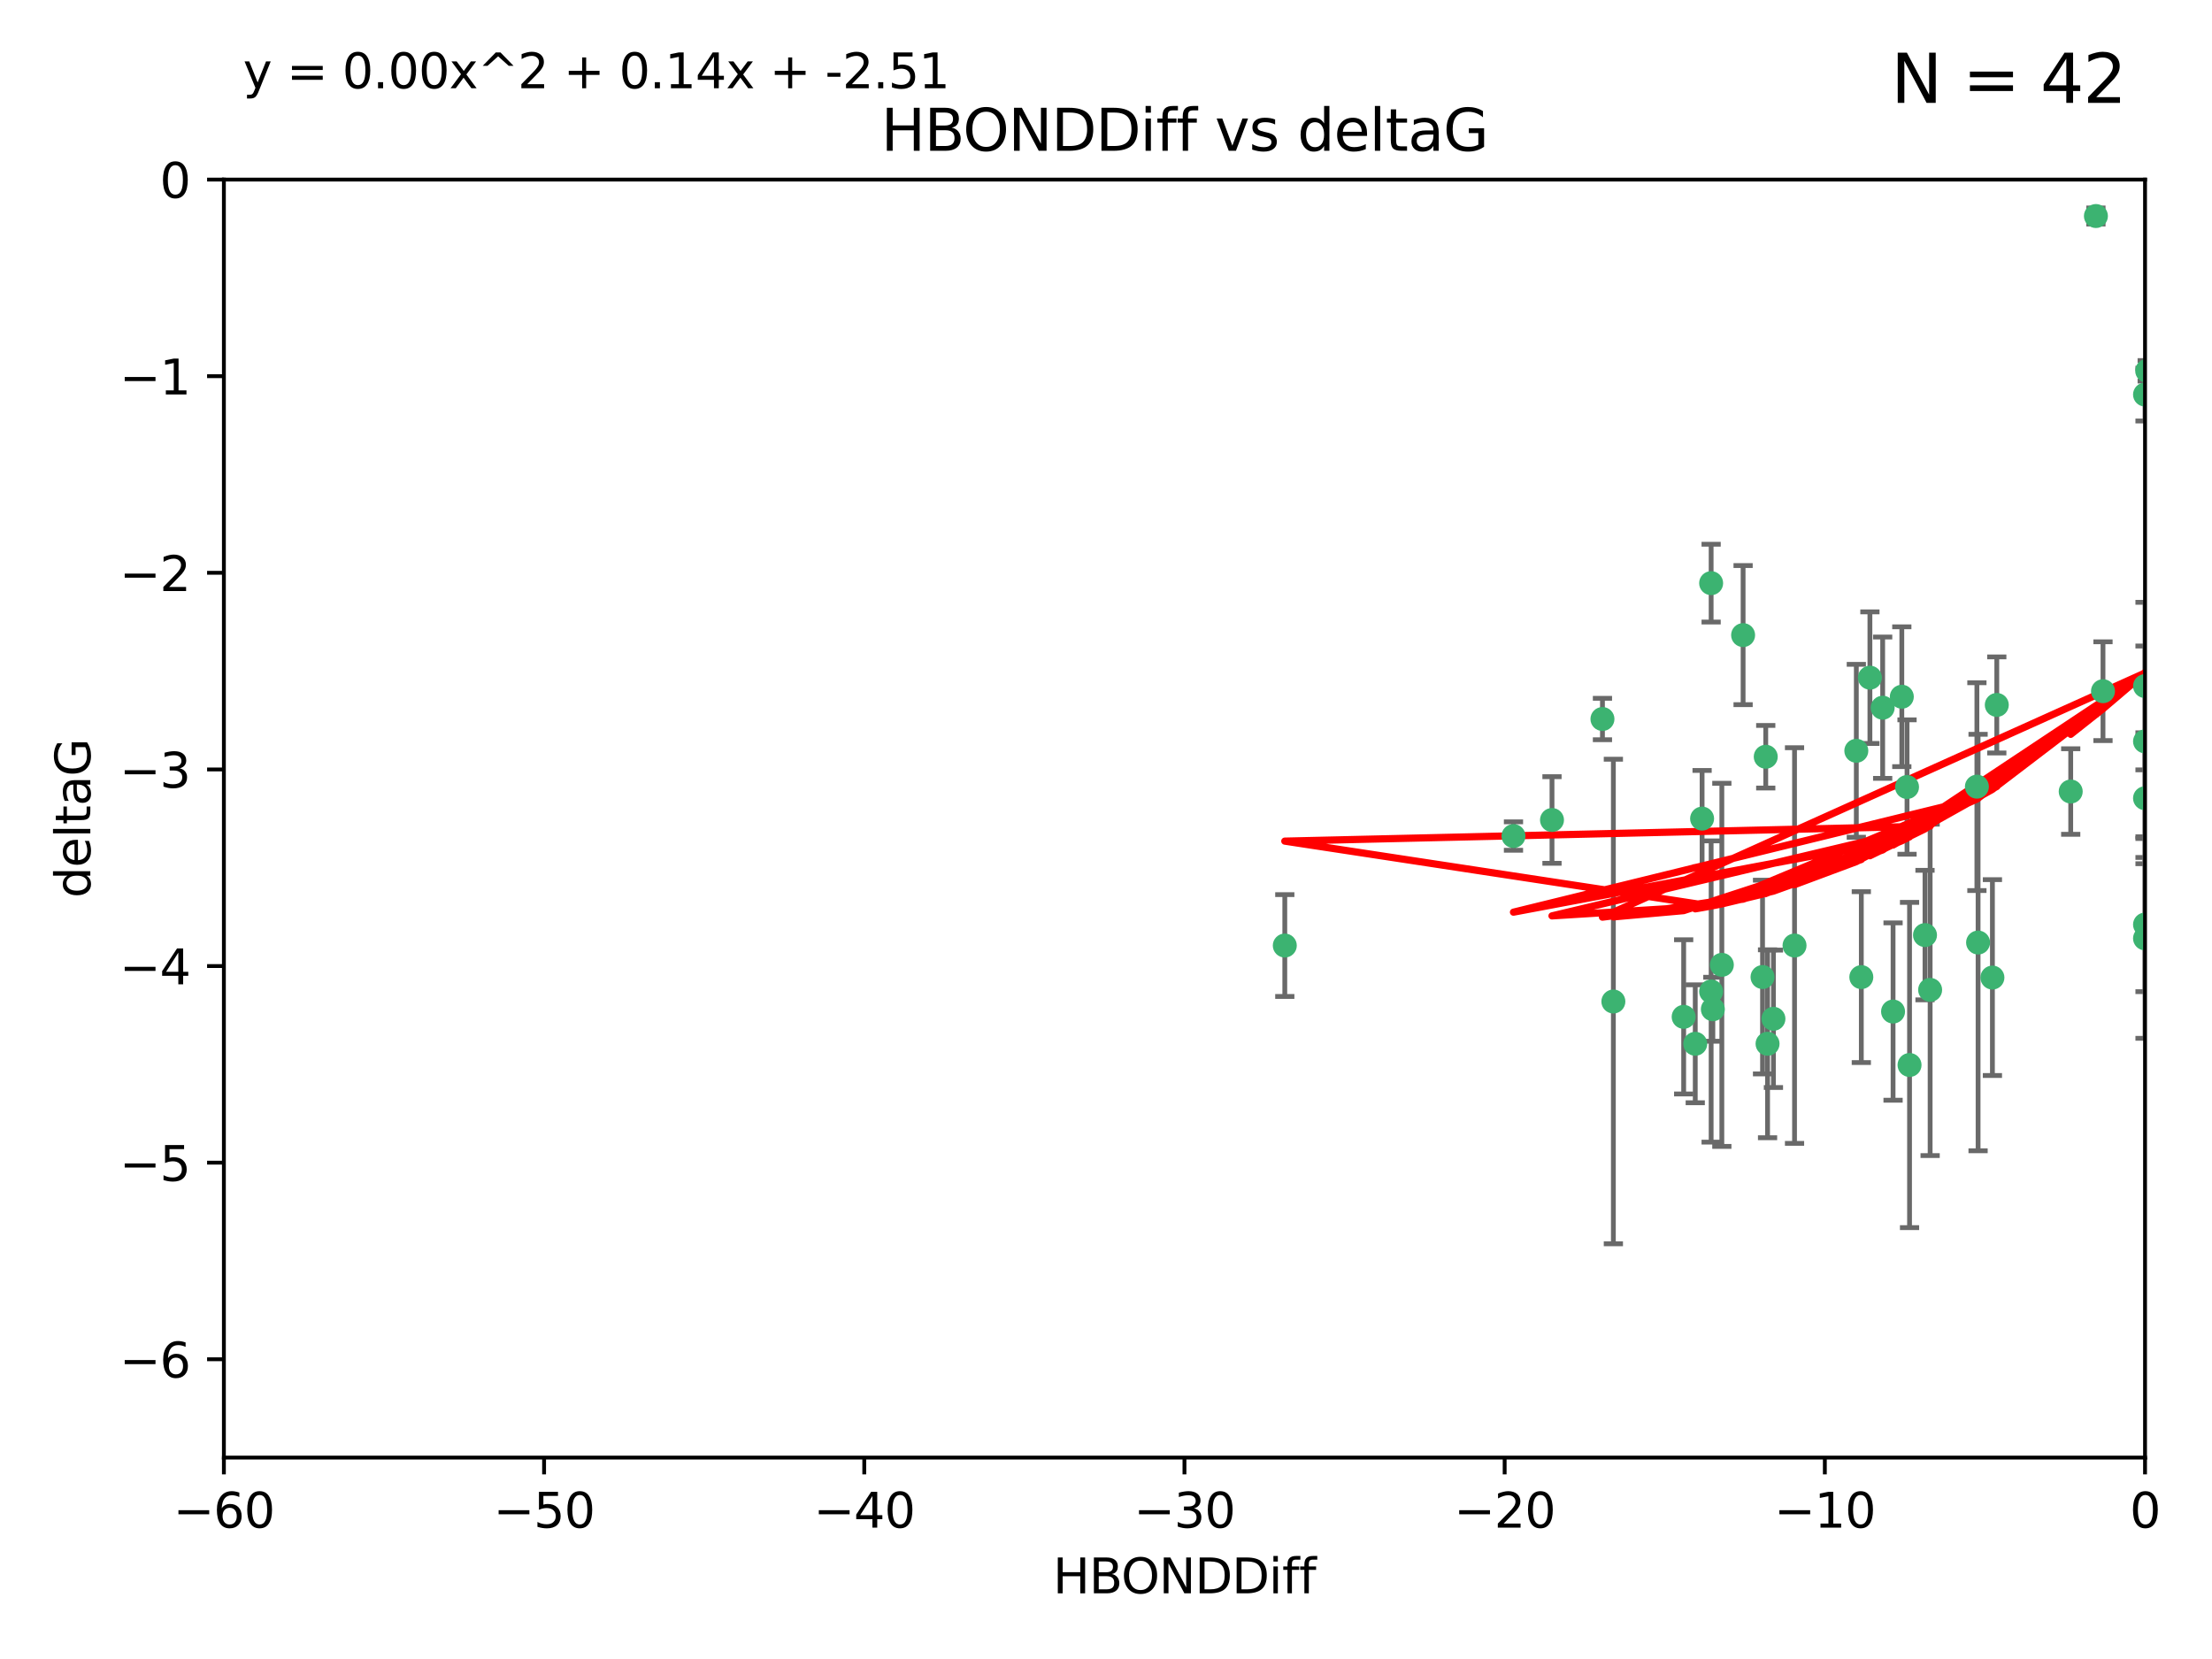 <?xml version="1.0" encoding="utf-8" standalone="no"?>
<!DOCTYPE svg PUBLIC "-//W3C//DTD SVG 1.1//EN"
  "http://www.w3.org/Graphics/SVG/1.1/DTD/svg11.dtd">
<svg xmlns:xlink="http://www.w3.org/1999/xlink" width="460.8pt" height="345.6pt" viewBox="0 0 460.8 345.6" xmlns="http://www.w3.org/2000/svg" version="1.1">
 <defs>
  <style type="text/css">*{stroke-linejoin: round; stroke-linecap: butt}</style>
 </defs>
 <g id="figure_1">
  <g id="patch_1">
   <path d="M 0 345.6 
L 460.8 345.6 
L 460.8 0 
L 0 0 
z
" style="fill: #ffffff"/>
  </g>
  <g id="axes_1">
   <g id="patch_2">
    <path d="M 46.64 303.64 
L 446.85 303.64 
L 446.85 37.411 
L 46.64 37.411 
z
" style="fill: #ffffff"/>
   </g>
   <g id="PathCollection_1">
    <defs>
     <path id="mf5ee4b6134" d="M 0 1.118 
C 0.297 1.118 0.581 1 0.791 0.791 
C 1 0.581 1.118 0.297 1.118 0 
C 1.118 -0.297 1 -0.581 0.791 -0.791 
C 0.581 -1 0.297 -1.118 0 -1.118 
C -0.297 -1.118 -0.581 -1 -0.791 -0.791 
C -1 -0.581 -1.118 -0.297 -1.118 0 
C -1.118 0.297 -1 0.581 -0.791 0.791 
C -0.581 1 -0.297 1.118 0 1.118 
z
" style="stroke: #3cb371"/>
    </defs>
    <g clip-path="url(#pc19c570ac7)">
     <use xlink:href="#mf5ee4b6134" x="368.215" y="217.436" style="fill: #3cb371; stroke: #3cb371"/>
     <use xlink:href="#mf5ee4b6134" x="397.793" y="221.858" style="fill: #3cb371; stroke: #3cb371"/>
     <use xlink:href="#mf5ee4b6134" x="350.738" y="211.828" style="fill: #3cb371; stroke: #3cb371"/>
     <use xlink:href="#mf5ee4b6134" x="336.095" y="208.632" style="fill: #3cb371; stroke: #3cb371"/>
     <use xlink:href="#mf5ee4b6134" x="367.169" y="203.534" style="fill: #3cb371; stroke: #3cb371"/>
     <use xlink:href="#mf5ee4b6134" x="358.691" y="200.996" style="fill: #3cb371; stroke: #3cb371"/>
     <use xlink:href="#mf5ee4b6134" x="356.818" y="210.246" style="fill: #3cb371; stroke: #3cb371"/>
     <use xlink:href="#mf5ee4b6134" x="369.439" y="212.234" style="fill: #3cb371; stroke: #3cb371"/>
     <use xlink:href="#mf5ee4b6134" x="387.747" y="203.551" style="fill: #3cb371; stroke: #3cb371"/>
     <use xlink:href="#mf5ee4b6134" x="353.151" y="217.439" style="fill: #3cb371; stroke: #3cb371"/>
     <use xlink:href="#mf5ee4b6134" x="354.578" y="170.528" style="fill: #3cb371; stroke: #3cb371"/>
     <use xlink:href="#mf5ee4b6134" x="356.461" y="206.547" style="fill: #3cb371; stroke: #3cb371"/>
     <use xlink:href="#mf5ee4b6134" x="323.309" y="170.819" style="fill: #3cb371; stroke: #3cb371"/>
     <use xlink:href="#mf5ee4b6134" x="402.082" y="206.209" style="fill: #3cb371; stroke: #3cb371"/>
     <use xlink:href="#mf5ee4b6134" x="267.647" y="196.974" style="fill: #3cb371; stroke: #3cb371"/>
     <use xlink:href="#mf5ee4b6134" x="356.461" y="121.482" style="fill: #3cb371; stroke: #3cb371"/>
     <use xlink:href="#mf5ee4b6134" x="415.968" y="146.85" style="fill: #3cb371; stroke: #3cb371"/>
     <use xlink:href="#mf5ee4b6134" x="386.706" y="156.404" style="fill: #3cb371; stroke: #3cb371"/>
     <use xlink:href="#mf5ee4b6134" x="373.834" y="196.973" style="fill: #3cb371; stroke: #3cb371"/>
     <use xlink:href="#mf5ee4b6134" x="396.183" y="145.142" style="fill: #3cb371; stroke: #3cb371"/>
     <use xlink:href="#mf5ee4b6134" x="397.27" y="163.952" style="fill: #3cb371; stroke: #3cb371"/>
     <use xlink:href="#mf5ee4b6134" x="315.286" y="174.165" style="fill: #3cb371; stroke: #3cb371"/>
     <use xlink:href="#mf5ee4b6134" x="412.071" y="196.347" style="fill: #3cb371; stroke: #3cb371"/>
     <use xlink:href="#mf5ee4b6134" x="367.837" y="157.643" style="fill: #3cb371; stroke: #3cb371"/>
     <use xlink:href="#mf5ee4b6134" x="411.824" y="163.874" style="fill: #3cb371; stroke: #3cb371"/>
     <use xlink:href="#mf5ee4b6134" x="446.85" y="166.287" style="fill: #3cb371; stroke: #3cb371"/>
     <use xlink:href="#mf5ee4b6134" x="401.013" y="194.795" style="fill: #3cb371; stroke: #3cb371"/>
     <use xlink:href="#mf5ee4b6134" x="389.537" y="141.171" style="fill: #3cb371; stroke: #3cb371"/>
     <use xlink:href="#mf5ee4b6134" x="446.85" y="154.443" style="fill: #3cb371; stroke: #3cb371"/>
     <use xlink:href="#mf5ee4b6134" x="431.368" y="164.887" style="fill: #3cb371; stroke: #3cb371"/>
     <use xlink:href="#mf5ee4b6134" x="438.092" y="143.987" style="fill: #3cb371; stroke: #3cb371"/>
     <use xlink:href="#mf5ee4b6134" x="446.85" y="195.485" style="fill: #3cb371; stroke: #3cb371"/>
     <use xlink:href="#mf5ee4b6134" x="394.36" y="210.723" style="fill: #3cb371; stroke: #3cb371"/>
     <use xlink:href="#mf5ee4b6134" x="415.057" y="203.645" style="fill: #3cb371; stroke: #3cb371"/>
     <use xlink:href="#mf5ee4b6134" x="446.85" y="142.925" style="fill: #3cb371; stroke: #3cb371"/>
     <use xlink:href="#mf5ee4b6134" x="446.85" y="82.196" style="fill: #3cb371; stroke: #3cb371"/>
     <use xlink:href="#mf5ee4b6134" x="436.618" y="45.003" style="fill: #3cb371; stroke: #3cb371"/>
     <use xlink:href="#mf5ee4b6134" x="447.3" y="77.248" style="fill: #3cb371; stroke: #3cb371"/>
     <use xlink:href="#mf5ee4b6134" x="392.195" y="147.428" style="fill: #3cb371; stroke: #3cb371"/>
     <use xlink:href="#mf5ee4b6134" x="363.121" y="132.304" style="fill: #3cb371; stroke: #3cb371"/>
     <use xlink:href="#mf5ee4b6134" x="333.82" y="149.782" style="fill: #3cb371; stroke: #3cb371"/>
     <use xlink:href="#mf5ee4b6134" x="446.85" y="192.602" style="fill: #3cb371; stroke: #3cb371"/>
    </g>
   </g>
   <g id="matplotlib.axis_1">
    <g id="xtick_1">
     <g id="line2d_1">
      <defs>
       <path id="m46b44e03d6" d="M 0 0 
L 0 3.5 
" style="stroke: #000000; stroke-width: 0.8"/>
      </defs>
      <g>
       <use xlink:href="#m46b44e03d6" x="46.64" y="303.64" style="stroke: #000000; stroke-width: 0.8"/>
      </g>
     </g>
     <g id="text_1">
      <!-- −60 -->
      <g transform="translate(36.088 318.238)scale(0.1 -0.1)">
       <defs>
        <path id="DejaVuSans-2212" d="M 678 2272 
L 4684 2272 
L 4684 1741 
L 678 1741 
L 678 2272 
z
" transform="scale(0.016)"/>
        <path id="DejaVuSans-36" d="M 2113 2584 
Q 1688 2584 1439 2293 
Q 1191 2003 1191 1497 
Q 1191 994 1439 701 
Q 1688 409 2113 409 
Q 2538 409 2786 701 
Q 3034 994 3034 1497 
Q 3034 2003 2786 2293 
Q 2538 2584 2113 2584 
z
M 3366 4563 
L 3366 3988 
Q 3128 4100 2886 4159 
Q 2644 4219 2406 4219 
Q 1781 4219 1451 3797 
Q 1122 3375 1075 2522 
Q 1259 2794 1537 2939 
Q 1816 3084 2150 3084 
Q 2853 3084 3261 2657 
Q 3669 2231 3669 1497 
Q 3669 778 3244 343 
Q 2819 -91 2113 -91 
Q 1303 -91 875 529 
Q 447 1150 447 2328 
Q 447 3434 972 4092 
Q 1497 4750 2381 4750 
Q 2619 4750 2861 4703 
Q 3103 4656 3366 4563 
z
" transform="scale(0.016)"/>
        <path id="DejaVuSans-30" d="M 2034 4250 
Q 1547 4250 1301 3770 
Q 1056 3291 1056 2328 
Q 1056 1369 1301 889 
Q 1547 409 2034 409 
Q 2525 409 2770 889 
Q 3016 1369 3016 2328 
Q 3016 3291 2770 3770 
Q 2525 4250 2034 4250 
z
M 2034 4750 
Q 2819 4750 3233 4129 
Q 3647 3509 3647 2328 
Q 3647 1150 3233 529 
Q 2819 -91 2034 -91 
Q 1250 -91 836 529 
Q 422 1150 422 2328 
Q 422 3509 836 4129 
Q 1250 4750 2034 4750 
z
" transform="scale(0.016)"/>
       </defs>
       <use xlink:href="#DejaVuSans-2212"/>
       <use xlink:href="#DejaVuSans-36" x="83.789"/>
       <use xlink:href="#DejaVuSans-30" x="147.412"/>
      </g>
     </g>
    </g>
    <g id="xtick_2">
     <g id="line2d_2">
      <g>
       <use xlink:href="#m46b44e03d6" x="113.342" y="303.64" style="stroke: #000000; stroke-width: 0.8"/>
      </g>
     </g>
     <g id="text_2">
      <!-- −50 -->
      <g transform="translate(102.789 318.238)scale(0.1 -0.1)">
       <defs>
        <path id="DejaVuSans-35" d="M 691 4666 
L 3169 4666 
L 3169 4134 
L 1269 4134 
L 1269 2991 
Q 1406 3038 1543 3061 
Q 1681 3084 1819 3084 
Q 2600 3084 3056 2656 
Q 3513 2228 3513 1497 
Q 3513 744 3044 326 
Q 2575 -91 1722 -91 
Q 1428 -91 1123 -41 
Q 819 9 494 109 
L 494 744 
Q 775 591 1075 516 
Q 1375 441 1709 441 
Q 2250 441 2565 725 
Q 2881 1009 2881 1497 
Q 2881 1984 2565 2268 
Q 2250 2553 1709 2553 
Q 1456 2553 1204 2497 
Q 953 2441 691 2322 
L 691 4666 
z
" transform="scale(0.016)"/>
       </defs>
       <use xlink:href="#DejaVuSans-2212"/>
       <use xlink:href="#DejaVuSans-35" x="83.789"/>
       <use xlink:href="#DejaVuSans-30" x="147.412"/>
      </g>
     </g>
    </g>
    <g id="xtick_3">
     <g id="line2d_3">
      <g>
       <use xlink:href="#m46b44e03d6" x="180.043" y="303.64" style="stroke: #000000; stroke-width: 0.8"/>
      </g>
     </g>
     <g id="text_3">
      <!-- −40 -->
      <g transform="translate(169.491 318.238)scale(0.1 -0.1)">
       <defs>
        <path id="DejaVuSans-34" d="M 2419 4116 
L 825 1625 
L 2419 1625 
L 2419 4116 
z
M 2253 4666 
L 3047 4666 
L 3047 1625 
L 3713 1625 
L 3713 1100 
L 3047 1100 
L 3047 0 
L 2419 0 
L 2419 1100 
L 313 1100 
L 313 1709 
L 2253 4666 
z
" transform="scale(0.016)"/>
       </defs>
       <use xlink:href="#DejaVuSans-2212"/>
       <use xlink:href="#DejaVuSans-34" x="83.789"/>
       <use xlink:href="#DejaVuSans-30" x="147.412"/>
      </g>
     </g>
    </g>
    <g id="xtick_4">
     <g id="line2d_4">
      <g>
       <use xlink:href="#m46b44e03d6" x="246.745" y="303.64" style="stroke: #000000; stroke-width: 0.8"/>
      </g>
     </g>
     <g id="text_4">
      <!-- −30 -->
      <g transform="translate(236.193 318.238)scale(0.1 -0.1)">
       <defs>
        <path id="DejaVuSans-33" d="M 2597 2516 
Q 3050 2419 3304 2112 
Q 3559 1806 3559 1356 
Q 3559 666 3084 287 
Q 2609 -91 1734 -91 
Q 1441 -91 1130 -33 
Q 819 25 488 141 
L 488 750 
Q 750 597 1062 519 
Q 1375 441 1716 441 
Q 2309 441 2620 675 
Q 2931 909 2931 1356 
Q 2931 1769 2642 2001 
Q 2353 2234 1838 2234 
L 1294 2234 
L 1294 2753 
L 1863 2753 
Q 2328 2753 2575 2939 
Q 2822 3125 2822 3475 
Q 2822 3834 2567 4026 
Q 2313 4219 1838 4219 
Q 1578 4219 1281 4162 
Q 984 4106 628 3988 
L 628 4550 
Q 988 4650 1302 4700 
Q 1616 4750 1894 4750 
Q 2613 4750 3031 4423 
Q 3450 4097 3450 3541 
Q 3450 3153 3228 2886 
Q 3006 2619 2597 2516 
z
" transform="scale(0.016)"/>
       </defs>
       <use xlink:href="#DejaVuSans-2212"/>
       <use xlink:href="#DejaVuSans-33" x="83.789"/>
       <use xlink:href="#DejaVuSans-30" x="147.412"/>
      </g>
     </g>
    </g>
    <g id="xtick_5">
     <g id="line2d_5">
      <g>
       <use xlink:href="#m46b44e03d6" x="313.447" y="303.64" style="stroke: #000000; stroke-width: 0.8"/>
      </g>
     </g>
     <g id="text_5">
      <!-- −20 -->
      <g transform="translate(302.894 318.238)scale(0.1 -0.1)">
       <defs>
        <path id="DejaVuSans-32" d="M 1228 531 
L 3431 531 
L 3431 0 
L 469 0 
L 469 531 
Q 828 903 1448 1529 
Q 2069 2156 2228 2338 
Q 2531 2678 2651 2914 
Q 2772 3150 2772 3378 
Q 2772 3750 2511 3984 
Q 2250 4219 1831 4219 
Q 1534 4219 1204 4116 
Q 875 4013 500 3803 
L 500 4441 
Q 881 4594 1212 4672 
Q 1544 4750 1819 4750 
Q 2544 4750 2975 4387 
Q 3406 4025 3406 3419 
Q 3406 3131 3298 2873 
Q 3191 2616 2906 2266 
Q 2828 2175 2409 1742 
Q 1991 1309 1228 531 
z
" transform="scale(0.016)"/>
       </defs>
       <use xlink:href="#DejaVuSans-2212"/>
       <use xlink:href="#DejaVuSans-32" x="83.789"/>
       <use xlink:href="#DejaVuSans-30" x="147.412"/>
      </g>
     </g>
    </g>
    <g id="xtick_6">
     <g id="line2d_6">
      <g>
       <use xlink:href="#m46b44e03d6" x="380.148" y="303.64" style="stroke: #000000; stroke-width: 0.8"/>
      </g>
     </g>
     <g id="text_6">
      <!-- −10 -->
      <g transform="translate(369.596 318.238)scale(0.1 -0.1)">
       <defs>
        <path id="DejaVuSans-31" d="M 794 531 
L 1825 531 
L 1825 4091 
L 703 3866 
L 703 4441 
L 1819 4666 
L 2450 4666 
L 2450 531 
L 3481 531 
L 3481 0 
L 794 0 
L 794 531 
z
" transform="scale(0.016)"/>
       </defs>
       <use xlink:href="#DejaVuSans-2212"/>
       <use xlink:href="#DejaVuSans-31" x="83.789"/>
       <use xlink:href="#DejaVuSans-30" x="147.412"/>
      </g>
     </g>
    </g>
    <g id="xtick_7">
     <g id="line2d_7">
      <g>
       <use xlink:href="#m46b44e03d6" x="446.85" y="303.64" style="stroke: #000000; stroke-width: 0.8"/>
      </g>
     </g>
     <g id="text_7">
      <!-- 0 -->
      <g transform="translate(443.669 318.238)scale(0.1 -0.1)">
       <use xlink:href="#DejaVuSans-30"/>
      </g>
     </g>
    </g>
    <g id="text_8">
     <!-- HBONDDiff -->
     <g transform="translate(219.356 331.917)scale(0.1 -0.1)">
      <defs>
       <path id="DejaVuSans-48" d="M 628 4666 
L 1259 4666 
L 1259 2753 
L 3553 2753 
L 3553 4666 
L 4184 4666 
L 4184 0 
L 3553 0 
L 3553 2222 
L 1259 2222 
L 1259 0 
L 628 0 
L 628 4666 
z
" transform="scale(0.016)"/>
       <path id="DejaVuSans-42" d="M 1259 2228 
L 1259 519 
L 2272 519 
Q 2781 519 3026 730 
Q 3272 941 3272 1375 
Q 3272 1813 3026 2020 
Q 2781 2228 2272 2228 
L 1259 2228 
z
M 1259 4147 
L 1259 2741 
L 2194 2741 
Q 2656 2741 2882 2914 
Q 3109 3088 3109 3444 
Q 3109 3797 2882 3972 
Q 2656 4147 2194 4147 
L 1259 4147 
z
M 628 4666 
L 2241 4666 
Q 2963 4666 3353 4366 
Q 3744 4066 3744 3513 
Q 3744 3084 3544 2831 
Q 3344 2578 2956 2516 
Q 3422 2416 3680 2098 
Q 3938 1781 3938 1306 
Q 3938 681 3513 340 
Q 3088 0 2303 0 
L 628 0 
L 628 4666 
z
" transform="scale(0.016)"/>
       <path id="DejaVuSans-4f" d="M 2522 4238 
Q 1834 4238 1429 3725 
Q 1025 3213 1025 2328 
Q 1025 1447 1429 934 
Q 1834 422 2522 422 
Q 3209 422 3611 934 
Q 4013 1447 4013 2328 
Q 4013 3213 3611 3725 
Q 3209 4238 2522 4238 
z
M 2522 4750 
Q 3503 4750 4090 4092 
Q 4678 3434 4678 2328 
Q 4678 1225 4090 567 
Q 3503 -91 2522 -91 
Q 1538 -91 948 565 
Q 359 1222 359 2328 
Q 359 3434 948 4092 
Q 1538 4750 2522 4750 
z
" transform="scale(0.016)"/>
       <path id="DejaVuSans-4e" d="M 628 4666 
L 1478 4666 
L 3547 763 
L 3547 4666 
L 4159 4666 
L 4159 0 
L 3309 0 
L 1241 3903 
L 1241 0 
L 628 0 
L 628 4666 
z
" transform="scale(0.016)"/>
       <path id="DejaVuSans-44" d="M 1259 4147 
L 1259 519 
L 2022 519 
Q 2988 519 3436 956 
Q 3884 1394 3884 2338 
Q 3884 3275 3436 3711 
Q 2988 4147 2022 4147 
L 1259 4147 
z
M 628 4666 
L 1925 4666 
Q 3281 4666 3915 4102 
Q 4550 3538 4550 2338 
Q 4550 1131 3912 565 
Q 3275 0 1925 0 
L 628 0 
L 628 4666 
z
" transform="scale(0.016)"/>
       <path id="DejaVuSans-69" d="M 603 3500 
L 1178 3500 
L 1178 0 
L 603 0 
L 603 3500 
z
M 603 4863 
L 1178 4863 
L 1178 4134 
L 603 4134 
L 603 4863 
z
" transform="scale(0.016)"/>
       <path id="DejaVuSans-66" d="M 2375 4863 
L 2375 4384 
L 1825 4384 
Q 1516 4384 1395 4259 
Q 1275 4134 1275 3809 
L 1275 3500 
L 2222 3500 
L 2222 3053 
L 1275 3053 
L 1275 0 
L 697 0 
L 697 3053 
L 147 3053 
L 147 3500 
L 697 3500 
L 697 3744 
Q 697 4328 969 4595 
Q 1241 4863 1831 4863 
L 2375 4863 
z
" transform="scale(0.016)"/>
      </defs>
      <use xlink:href="#DejaVuSans-48"/>
      <use xlink:href="#DejaVuSans-42" x="75.195"/>
      <use xlink:href="#DejaVuSans-4f" x="142.049"/>
      <use xlink:href="#DejaVuSans-4e" x="220.76"/>
      <use xlink:href="#DejaVuSans-44" x="295.564"/>
      <use xlink:href="#DejaVuSans-44" x="372.566"/>
      <use xlink:href="#DejaVuSans-69" x="449.568"/>
      <use xlink:href="#DejaVuSans-66" x="477.352"/>
      <use xlink:href="#DejaVuSans-66" x="512.557"/>
     </g>
    </g>
   </g>
   <g id="matplotlib.axis_2">
    <g id="ytick_1">
     <g id="line2d_8">
      <defs>
       <path id="mc910ae2e88" d="M 0 0 
L -3.5 0 
" style="stroke: #000000; stroke-width: 0.8"/>
      </defs>
      <g>
       <use xlink:href="#mc910ae2e88" x="46.64" y="283.161" style="stroke: #000000; stroke-width: 0.8"/>
      </g>
     </g>
     <g id="text_9">
      <!-- −6 -->
      <g transform="translate(24.898 286.96)scale(0.1 -0.1)">
       <use xlink:href="#DejaVuSans-2212"/>
       <use xlink:href="#DejaVuSans-36" x="83.789"/>
      </g>
     </g>
    </g>
    <g id="ytick_2">
     <g id="line2d_9">
      <g>
       <use xlink:href="#mc910ae2e88" x="46.64" y="242.203" style="stroke: #000000; stroke-width: 0.8"/>
      </g>
     </g>
     <g id="text_10">
      <!-- −5 -->
      <g transform="translate(24.898 246.002)scale(0.1 -0.1)">
       <use xlink:href="#DejaVuSans-2212"/>
       <use xlink:href="#DejaVuSans-35" x="83.789"/>
      </g>
     </g>
    </g>
    <g id="ytick_3">
     <g id="line2d_10">
      <g>
       <use xlink:href="#mc910ae2e88" x="46.64" y="201.244" style="stroke: #000000; stroke-width: 0.8"/>
      </g>
     </g>
     <g id="text_11">
      <!-- −4 -->
      <g transform="translate(24.898 205.044)scale(0.1 -0.1)">
       <use xlink:href="#DejaVuSans-2212"/>
       <use xlink:href="#DejaVuSans-34" x="83.789"/>
      </g>
     </g>
    </g>
    <g id="ytick_4">
     <g id="line2d_11">
      <g>
       <use xlink:href="#mc910ae2e88" x="46.64" y="160.286" style="stroke: #000000; stroke-width: 0.8"/>
      </g>
     </g>
     <g id="text_12">
      <!-- −3 -->
      <g transform="translate(24.898 164.085)scale(0.1 -0.1)">
       <use xlink:href="#DejaVuSans-2212"/>
       <use xlink:href="#DejaVuSans-33" x="83.789"/>
      </g>
     </g>
    </g>
    <g id="ytick_5">
     <g id="line2d_12">
      <g>
       <use xlink:href="#mc910ae2e88" x="46.64" y="119.328" style="stroke: #000000; stroke-width: 0.8"/>
      </g>
     </g>
     <g id="text_13">
      <!-- −2 -->
      <g transform="translate(24.898 123.127)scale(0.1 -0.1)">
       <use xlink:href="#DejaVuSans-2212"/>
       <use xlink:href="#DejaVuSans-32" x="83.789"/>
      </g>
     </g>
    </g>
    <g id="ytick_6">
     <g id="line2d_13">
      <g>
       <use xlink:href="#mc910ae2e88" x="46.64" y="78.369" style="stroke: #000000; stroke-width: 0.8"/>
      </g>
     </g>
     <g id="text_14">
      <!-- −1 -->
      <g transform="translate(24.898 82.169)scale(0.1 -0.1)">
       <use xlink:href="#DejaVuSans-2212"/>
       <use xlink:href="#DejaVuSans-31" x="83.789"/>
      </g>
     </g>
    </g>
    <g id="ytick_7">
     <g id="line2d_14">
      <g>
       <use xlink:href="#mc910ae2e88" x="46.64" y="37.411" style="stroke: #000000; stroke-width: 0.8"/>
      </g>
     </g>
     <g id="text_15">
      <!-- 0 -->
      <g transform="translate(33.278 41.21)scale(0.1 -0.1)">
       <use xlink:href="#DejaVuSans-30"/>
      </g>
     </g>
    </g>
    <g id="text_16">
     <!-- deltaG -->
     <g transform="translate(18.818 187.064)rotate(-90)scale(0.1 -0.1)">
      <defs>
       <path id="DejaVuSans-64" d="M 2906 2969 
L 2906 4863 
L 3481 4863 
L 3481 0 
L 2906 0 
L 2906 525 
Q 2725 213 2448 61 
Q 2172 -91 1784 -91 
Q 1150 -91 751 415 
Q 353 922 353 1747 
Q 353 2572 751 3078 
Q 1150 3584 1784 3584 
Q 2172 3584 2448 3432 
Q 2725 3281 2906 2969 
z
M 947 1747 
Q 947 1113 1208 752 
Q 1469 391 1925 391 
Q 2381 391 2643 752 
Q 2906 1113 2906 1747 
Q 2906 2381 2643 2742 
Q 2381 3103 1925 3103 
Q 1469 3103 1208 2742 
Q 947 2381 947 1747 
z
" transform="scale(0.016)"/>
       <path id="DejaVuSans-65" d="M 3597 1894 
L 3597 1613 
L 953 1613 
Q 991 1019 1311 708 
Q 1631 397 2203 397 
Q 2534 397 2845 478 
Q 3156 559 3463 722 
L 3463 178 
Q 3153 47 2828 -22 
Q 2503 -91 2169 -91 
Q 1331 -91 842 396 
Q 353 884 353 1716 
Q 353 2575 817 3079 
Q 1281 3584 2069 3584 
Q 2775 3584 3186 3129 
Q 3597 2675 3597 1894 
z
M 3022 2063 
Q 3016 2534 2758 2815 
Q 2500 3097 2075 3097 
Q 1594 3097 1305 2825 
Q 1016 2553 972 2059 
L 3022 2063 
z
" transform="scale(0.016)"/>
       <path id="DejaVuSans-6c" d="M 603 4863 
L 1178 4863 
L 1178 0 
L 603 0 
L 603 4863 
z
" transform="scale(0.016)"/>
       <path id="DejaVuSans-74" d="M 1172 4494 
L 1172 3500 
L 2356 3500 
L 2356 3053 
L 1172 3053 
L 1172 1153 
Q 1172 725 1289 603 
Q 1406 481 1766 481 
L 2356 481 
L 2356 0 
L 1766 0 
Q 1100 0 847 248 
Q 594 497 594 1153 
L 594 3053 
L 172 3053 
L 172 3500 
L 594 3500 
L 594 4494 
L 1172 4494 
z
" transform="scale(0.016)"/>
       <path id="DejaVuSans-61" d="M 2194 1759 
Q 1497 1759 1228 1600 
Q 959 1441 959 1056 
Q 959 750 1161 570 
Q 1363 391 1709 391 
Q 2188 391 2477 730 
Q 2766 1069 2766 1631 
L 2766 1759 
L 2194 1759 
z
M 3341 1997 
L 3341 0 
L 2766 0 
L 2766 531 
Q 2569 213 2275 61 
Q 1981 -91 1556 -91 
Q 1019 -91 701 211 
Q 384 513 384 1019 
Q 384 1609 779 1909 
Q 1175 2209 1959 2209 
L 2766 2209 
L 2766 2266 
Q 2766 2663 2505 2880 
Q 2244 3097 1772 3097 
Q 1472 3097 1187 3025 
Q 903 2953 641 2809 
L 641 3341 
Q 956 3463 1253 3523 
Q 1550 3584 1831 3584 
Q 2591 3584 2966 3190 
Q 3341 2797 3341 1997 
z
" transform="scale(0.016)"/>
       <path id="DejaVuSans-47" d="M 3809 666 
L 3809 1919 
L 2778 1919 
L 2778 2438 
L 4434 2438 
L 4434 434 
Q 4069 175 3628 42 
Q 3188 -91 2688 -91 
Q 1594 -91 976 548 
Q 359 1188 359 2328 
Q 359 3472 976 4111 
Q 1594 4750 2688 4750 
Q 3144 4750 3555 4637 
Q 3966 4525 4313 4306 
L 4313 3634 
Q 3963 3931 3569 4081 
Q 3175 4231 2741 4231 
Q 1884 4231 1454 3753 
Q 1025 3275 1025 2328 
Q 1025 1384 1454 906 
Q 1884 428 2741 428 
Q 3075 428 3337 486 
Q 3600 544 3809 666 
z
" transform="scale(0.016)"/>
      </defs>
      <use xlink:href="#DejaVuSans-64"/>
      <use xlink:href="#DejaVuSans-65" x="63.477"/>
      <use xlink:href="#DejaVuSans-6c" x="125"/>
      <use xlink:href="#DejaVuSans-74" x="152.783"/>
      <use xlink:href="#DejaVuSans-61" x="191.992"/>
      <use xlink:href="#DejaVuSans-47" x="253.271"/>
     </g>
    </g>
   </g>
   <g id="LineCollection_1">
    <path d="M 368.215 237.01 
L 368.215 197.863 
" clip-path="url(#pc19c570ac7)" style="fill: none; stroke: #696969"/>
    <path d="M 397.793 255.736 
L 397.793 187.981 
" clip-path="url(#pc19c570ac7)" style="fill: none; stroke: #696969"/>
    <path d="M 350.738 227.894 
L 350.738 195.763 
" clip-path="url(#pc19c570ac7)" style="fill: none; stroke: #696969"/>
    <path d="M 336.095 259.106 
L 336.095 158.159 
" clip-path="url(#pc19c570ac7)" style="fill: none; stroke: #696969"/>
    <path d="M 367.169 223.714 
L 367.169 183.354 
" clip-path="url(#pc19c570ac7)" style="fill: none; stroke: #696969"/>
    <path d="M 358.691 238.819 
L 358.691 163.173 
" clip-path="url(#pc19c570ac7)" style="fill: none; stroke: #696969"/>
    <path d="M 356.818 216.908 
L 356.818 203.585 
" clip-path="url(#pc19c570ac7)" style="fill: none; stroke: #696969"/>
    <path d="M 369.439 226.546 
L 369.439 197.923 
" clip-path="url(#pc19c570ac7)" style="fill: none; stroke: #696969"/>
    <path d="M 387.747 221.352 
L 387.747 185.75 
" clip-path="url(#pc19c570ac7)" style="fill: none; stroke: #696969"/>
    <path d="M 353.151 229.723 
L 353.151 205.154 
" clip-path="url(#pc19c570ac7)" style="fill: none; stroke: #696969"/>
    <path d="M 354.578 180.554 
L 354.578 160.503 
" clip-path="url(#pc19c570ac7)" style="fill: none; stroke: #696969"/>
    <path d="M 356.461 237.925 
L 356.461 175.169 
" clip-path="url(#pc19c570ac7)" style="fill: none; stroke: #696969"/>
    <path d="M 323.309 179.842 
L 323.309 161.796 
" clip-path="url(#pc19c570ac7)" style="fill: none; stroke: #696969"/>
    <path d="M 402.082 240.727 
L 402.082 171.69 
" clip-path="url(#pc19c570ac7)" style="fill: none; stroke: #696969"/>
    <path d="M 267.647 207.582 
L 267.647 186.367 
" clip-path="url(#pc19c570ac7)" style="fill: none; stroke: #696969"/>
    <path d="M 356.461 129.586 
L 356.461 113.377 
" clip-path="url(#pc19c570ac7)" style="fill: none; stroke: #696969"/>
    <path d="M 415.968 156.857 
L 415.968 136.843 
" clip-path="url(#pc19c570ac7)" style="fill: none; stroke: #696969"/>
    <path d="M 386.706 174.418 
L 386.706 138.39 
" clip-path="url(#pc19c570ac7)" style="fill: none; stroke: #696969"/>
    <path d="M 373.834 238.185 
L 373.834 155.761 
" clip-path="url(#pc19c570ac7)" style="fill: none; stroke: #696969"/>
    <path d="M 396.183 159.703 
L 396.183 130.582 
" clip-path="url(#pc19c570ac7)" style="fill: none; stroke: #696969"/>
    <path d="M 397.27 177.947 
L 397.27 149.957 
" clip-path="url(#pc19c570ac7)" style="fill: none; stroke: #696969"/>
    <path d="M 315.286 177.125 
L 315.286 171.205 
" clip-path="url(#pc19c570ac7)" style="fill: none; stroke: #696969"/>
    <path d="M 412.071 239.727 
L 412.071 152.966 
" clip-path="url(#pc19c570ac7)" style="fill: none; stroke: #696969"/>
    <path d="M 367.837 164.164 
L 367.837 151.121 
" clip-path="url(#pc19c570ac7)" style="fill: none; stroke: #696969"/>
    <path d="M 411.824 185.518 
L 411.824 142.231 
" clip-path="url(#pc19c570ac7)" style="fill: none; stroke: #696969"/>
    <path d="M 446.85 179.927 
L 446.85 152.647 
" clip-path="url(#pc19c570ac7)" style="fill: none; stroke: #696969"/>
    <path d="M 401.013 208.286 
L 401.013 181.304 
" clip-path="url(#pc19c570ac7)" style="fill: none; stroke: #696969"/>
    <path d="M 389.537 154.88 
L 389.537 127.462 
" clip-path="url(#pc19c570ac7)" style="fill: none; stroke: #696969"/>
    <path d="M 446.85 174.308 
L 446.85 134.577 
" clip-path="url(#pc19c570ac7)" style="fill: none; stroke: #696969"/>
    <path d="M 431.368 173.8 
L 431.368 155.975 
" clip-path="url(#pc19c570ac7)" style="fill: none; stroke: #696969"/>
    <path d="M 438.092 154.277 
L 438.092 133.697 
" clip-path="url(#pc19c570ac7)" style="fill: none; stroke: #696969"/>
    <path d="M 446.85 216.296 
L 446.85 174.675 
" clip-path="url(#pc19c570ac7)" style="fill: none; stroke: #696969"/>
    <path d="M 394.36 229.196 
L 394.36 192.25 
" clip-path="url(#pc19c570ac7)" style="fill: none; stroke: #696969"/>
    <path d="M 415.057 224.047 
L 415.057 183.243 
" clip-path="url(#pc19c570ac7)" style="fill: none; stroke: #696969"/>
    <path d="M 446.85 160.376 
L 446.85 125.473 
" clip-path="url(#pc19c570ac7)" style="fill: none; stroke: #696969"/>
    <path d="M 446.85 87.7 
L 446.85 76.693 
" clip-path="url(#pc19c570ac7)" style="fill: none; stroke: #696969"/>
    <path d="M 436.618 46.679 
L 436.618 43.328 
" clip-path="url(#pc19c570ac7)" style="fill: none; stroke: #696969"/>
    <path d="M 447.3 79.389 
L 447.3 75.107 
" clip-path="url(#pc19c570ac7)" style="fill: none; stroke: #696969"/>
    <path d="M 392.195 162.147 
L 392.195 132.708 
" clip-path="url(#pc19c570ac7)" style="fill: none; stroke: #696969"/>
    <path d="M 363.121 146.792 
L 363.121 117.816 
" clip-path="url(#pc19c570ac7)" style="fill: none; stroke: #696969"/>
    <path d="M 333.82 154.095 
L 333.82 145.468 
" clip-path="url(#pc19c570ac7)" style="fill: none; stroke: #696969"/>
    <path d="M 446.85 206.581 
L 446.85 178.623 
" clip-path="url(#pc19c570ac7)" style="fill: none; stroke: #696969"/>
   </g>
   <g id="line2d_15">
    <defs>
     <path id="m170ea8ab92" d="M 2 0 
L -2 -0 
" style="stroke: #696969"/>
    </defs>
    <g clip-path="url(#pc19c570ac7)">
     <use xlink:href="#m170ea8ab92" x="368.215" y="237.01" style="fill: #696969; stroke: #696969"/>
     <use xlink:href="#m170ea8ab92" x="397.793" y="255.736" style="fill: #696969; stroke: #696969"/>
     <use xlink:href="#m170ea8ab92" x="350.738" y="227.894" style="fill: #696969; stroke: #696969"/>
     <use xlink:href="#m170ea8ab92" x="336.095" y="259.106" style="fill: #696969; stroke: #696969"/>
     <use xlink:href="#m170ea8ab92" x="367.169" y="223.714" style="fill: #696969; stroke: #696969"/>
     <use xlink:href="#m170ea8ab92" x="358.691" y="238.819" style="fill: #696969; stroke: #696969"/>
     <use xlink:href="#m170ea8ab92" x="356.818" y="216.908" style="fill: #696969; stroke: #696969"/>
     <use xlink:href="#m170ea8ab92" x="369.439" y="226.546" style="fill: #696969; stroke: #696969"/>
     <use xlink:href="#m170ea8ab92" x="387.747" y="221.352" style="fill: #696969; stroke: #696969"/>
     <use xlink:href="#m170ea8ab92" x="353.151" y="229.723" style="fill: #696969; stroke: #696969"/>
     <use xlink:href="#m170ea8ab92" x="354.578" y="180.554" style="fill: #696969; stroke: #696969"/>
     <use xlink:href="#m170ea8ab92" x="356.461" y="237.925" style="fill: #696969; stroke: #696969"/>
     <use xlink:href="#m170ea8ab92" x="323.309" y="179.842" style="fill: #696969; stroke: #696969"/>
     <use xlink:href="#m170ea8ab92" x="402.082" y="240.727" style="fill: #696969; stroke: #696969"/>
     <use xlink:href="#m170ea8ab92" x="267.647" y="207.582" style="fill: #696969; stroke: #696969"/>
     <use xlink:href="#m170ea8ab92" x="356.461" y="129.586" style="fill: #696969; stroke: #696969"/>
     <use xlink:href="#m170ea8ab92" x="415.968" y="156.857" style="fill: #696969; stroke: #696969"/>
     <use xlink:href="#m170ea8ab92" x="386.706" y="174.418" style="fill: #696969; stroke: #696969"/>
     <use xlink:href="#m170ea8ab92" x="373.834" y="238.185" style="fill: #696969; stroke: #696969"/>
     <use xlink:href="#m170ea8ab92" x="396.183" y="159.703" style="fill: #696969; stroke: #696969"/>
     <use xlink:href="#m170ea8ab92" x="397.27" y="177.947" style="fill: #696969; stroke: #696969"/>
     <use xlink:href="#m170ea8ab92" x="315.286" y="177.125" style="fill: #696969; stroke: #696969"/>
     <use xlink:href="#m170ea8ab92" x="412.071" y="239.727" style="fill: #696969; stroke: #696969"/>
     <use xlink:href="#m170ea8ab92" x="367.837" y="164.164" style="fill: #696969; stroke: #696969"/>
     <use xlink:href="#m170ea8ab92" x="411.824" y="185.518" style="fill: #696969; stroke: #696969"/>
     <use xlink:href="#m170ea8ab92" x="446.85" y="179.927" style="fill: #696969; stroke: #696969"/>
     <use xlink:href="#m170ea8ab92" x="401.013" y="208.286" style="fill: #696969; stroke: #696969"/>
     <use xlink:href="#m170ea8ab92" x="389.537" y="154.88" style="fill: #696969; stroke: #696969"/>
     <use xlink:href="#m170ea8ab92" x="446.85" y="174.308" style="fill: #696969; stroke: #696969"/>
     <use xlink:href="#m170ea8ab92" x="431.368" y="173.8" style="fill: #696969; stroke: #696969"/>
     <use xlink:href="#m170ea8ab92" x="438.092" y="154.277" style="fill: #696969; stroke: #696969"/>
     <use xlink:href="#m170ea8ab92" x="446.85" y="216.296" style="fill: #696969; stroke: #696969"/>
     <use xlink:href="#m170ea8ab92" x="394.36" y="229.196" style="fill: #696969; stroke: #696969"/>
     <use xlink:href="#m170ea8ab92" x="415.057" y="224.047" style="fill: #696969; stroke: #696969"/>
     <use xlink:href="#m170ea8ab92" x="446.85" y="160.376" style="fill: #696969; stroke: #696969"/>
     <use xlink:href="#m170ea8ab92" x="446.85" y="87.7" style="fill: #696969; stroke: #696969"/>
     <use xlink:href="#m170ea8ab92" x="436.618" y="46.679" style="fill: #696969; stroke: #696969"/>
     <use xlink:href="#m170ea8ab92" x="447.3" y="79.389" style="fill: #696969; stroke: #696969"/>
     <use xlink:href="#m170ea8ab92" x="392.195" y="162.147" style="fill: #696969; stroke: #696969"/>
     <use xlink:href="#m170ea8ab92" x="363.121" y="146.792" style="fill: #696969; stroke: #696969"/>
     <use xlink:href="#m170ea8ab92" x="333.82" y="154.095" style="fill: #696969; stroke: #696969"/>
     <use xlink:href="#m170ea8ab92" x="446.85" y="206.581" style="fill: #696969; stroke: #696969"/>
    </g>
   </g>
   <g id="line2d_16">
    <g clip-path="url(#pc19c570ac7)">
     <use xlink:href="#m170ea8ab92" x="368.215" y="197.863" style="fill: #696969; stroke: #696969"/>
     <use xlink:href="#m170ea8ab92" x="397.793" y="187.981" style="fill: #696969; stroke: #696969"/>
     <use xlink:href="#m170ea8ab92" x="350.738" y="195.763" style="fill: #696969; stroke: #696969"/>
     <use xlink:href="#m170ea8ab92" x="336.095" y="158.159" style="fill: #696969; stroke: #696969"/>
     <use xlink:href="#m170ea8ab92" x="367.169" y="183.354" style="fill: #696969; stroke: #696969"/>
     <use xlink:href="#m170ea8ab92" x="358.691" y="163.173" style="fill: #696969; stroke: #696969"/>
     <use xlink:href="#m170ea8ab92" x="356.818" y="203.585" style="fill: #696969; stroke: #696969"/>
     <use xlink:href="#m170ea8ab92" x="369.439" y="197.923" style="fill: #696969; stroke: #696969"/>
     <use xlink:href="#m170ea8ab92" x="387.747" y="185.75" style="fill: #696969; stroke: #696969"/>
     <use xlink:href="#m170ea8ab92" x="353.151" y="205.154" style="fill: #696969; stroke: #696969"/>
     <use xlink:href="#m170ea8ab92" x="354.578" y="160.503" style="fill: #696969; stroke: #696969"/>
     <use xlink:href="#m170ea8ab92" x="356.461" y="175.169" style="fill: #696969; stroke: #696969"/>
     <use xlink:href="#m170ea8ab92" x="323.309" y="161.796" style="fill: #696969; stroke: #696969"/>
     <use xlink:href="#m170ea8ab92" x="402.082" y="171.69" style="fill: #696969; stroke: #696969"/>
     <use xlink:href="#m170ea8ab92" x="267.647" y="186.367" style="fill: #696969; stroke: #696969"/>
     <use xlink:href="#m170ea8ab92" x="356.461" y="113.377" style="fill: #696969; stroke: #696969"/>
     <use xlink:href="#m170ea8ab92" x="415.968" y="136.843" style="fill: #696969; stroke: #696969"/>
     <use xlink:href="#m170ea8ab92" x="386.706" y="138.39" style="fill: #696969; stroke: #696969"/>
     <use xlink:href="#m170ea8ab92" x="373.834" y="155.761" style="fill: #696969; stroke: #696969"/>
     <use xlink:href="#m170ea8ab92" x="396.183" y="130.582" style="fill: #696969; stroke: #696969"/>
     <use xlink:href="#m170ea8ab92" x="397.27" y="149.957" style="fill: #696969; stroke: #696969"/>
     <use xlink:href="#m170ea8ab92" x="315.286" y="171.205" style="fill: #696969; stroke: #696969"/>
     <use xlink:href="#m170ea8ab92" x="412.071" y="152.966" style="fill: #696969; stroke: #696969"/>
     <use xlink:href="#m170ea8ab92" x="367.837" y="151.121" style="fill: #696969; stroke: #696969"/>
     <use xlink:href="#m170ea8ab92" x="411.824" y="142.231" style="fill: #696969; stroke: #696969"/>
     <use xlink:href="#m170ea8ab92" x="446.85" y="152.647" style="fill: #696969; stroke: #696969"/>
     <use xlink:href="#m170ea8ab92" x="401.013" y="181.304" style="fill: #696969; stroke: #696969"/>
     <use xlink:href="#m170ea8ab92" x="389.537" y="127.462" style="fill: #696969; stroke: #696969"/>
     <use xlink:href="#m170ea8ab92" x="446.85" y="134.577" style="fill: #696969; stroke: #696969"/>
     <use xlink:href="#m170ea8ab92" x="431.368" y="155.975" style="fill: #696969; stroke: #696969"/>
     <use xlink:href="#m170ea8ab92" x="438.092" y="133.697" style="fill: #696969; stroke: #696969"/>
     <use xlink:href="#m170ea8ab92" x="446.85" y="174.675" style="fill: #696969; stroke: #696969"/>
     <use xlink:href="#m170ea8ab92" x="394.36" y="192.25" style="fill: #696969; stroke: #696969"/>
     <use xlink:href="#m170ea8ab92" x="415.057" y="183.243" style="fill: #696969; stroke: #696969"/>
     <use xlink:href="#m170ea8ab92" x="446.85" y="125.473" style="fill: #696969; stroke: #696969"/>
     <use xlink:href="#m170ea8ab92" x="446.85" y="76.693" style="fill: #696969; stroke: #696969"/>
     <use xlink:href="#m170ea8ab92" x="436.618" y="43.328" style="fill: #696969; stroke: #696969"/>
     <use xlink:href="#m170ea8ab92" x="447.3" y="75.107" style="fill: #696969; stroke: #696969"/>
     <use xlink:href="#m170ea8ab92" x="392.195" y="132.708" style="fill: #696969; stroke: #696969"/>
     <use xlink:href="#m170ea8ab92" x="363.121" y="117.816" style="fill: #696969; stroke: #696969"/>
     <use xlink:href="#m170ea8ab92" x="333.82" y="145.468" style="fill: #696969; stroke: #696969"/>
     <use xlink:href="#m170ea8ab92" x="446.85" y="178.623" style="fill: #696969; stroke: #696969"/>
    </g>
   </g>
   <g id="line2d_17">
    <path d="M 368.215 185.986 
L 397.793 174.344 
L 350.738 189.701 
L 336.095 191.005 
L 367.169 186.274 
L 358.691 188.302 
L 356.818 188.675 
L 369.439 185.637 
L 387.747 179.053 
L 353.151 189.328 
L 354.578 189.086 
L 356.461 188.743 
L 323.309 190.794 
L 402.082 172.097 
L 267.647 175.222 
L 356.461 188.743 
L 415.968 163.851 
L 386.706 179.496 
L 373.834 184.292 
L 396.183 175.151 
L 397.27 174.608 
L 315.286 190.02 
L 412.071 166.315 
L 367.837 186.091 
L 411.824 166.467 
L 446.85 140.196 
L 401.013 172.67 
L 389.537 178.27 
L 446.85 140.196 
L 431.368 152.972 
L 438.092 147.65 
L 446.85 140.196 
L 394.36 176.04 
L 415.057 164.438 
L 446.85 140.196 
L 446.85 140.196 
L 436.618 148.846 
L 447.3 139.797 
L 392.195 177.063 
L 363.121 187.311 
L 333.82 191.059 
L 446.85 140.196 
" clip-path="url(#pc19c570ac7)" style="fill: none; stroke: #ff0000; stroke-width: 1.5; stroke-linecap: square"/>
   </g>
   <g id="line2d_18">
    <defs>
     <path id="ma5a691b16f" d="M 0 2 
C 0.53 2 1.039 1.789 1.414 1.414 
C 1.789 1.039 2 0.53 2 0 
C 2 -0.53 1.789 -1.039 1.414 -1.414 
C 1.039 -1.789 0.53 -2 0 -2 
C -0.53 -2 -1.039 -1.789 -1.414 -1.414 
C -1.789 -1.039 -2 -0.53 -2 0 
C -2 0.53 -1.789 1.039 -1.414 1.414 
C -1.039 1.789 -0.53 2 0 2 
z
" style="stroke: #3cb371"/>
    </defs>
    <g clip-path="url(#pc19c570ac7)">
     <use xlink:href="#ma5a691b16f" x="368.215" y="217.436" style="fill: #3cb371; stroke: #3cb371"/>
     <use xlink:href="#ma5a691b16f" x="397.793" y="221.858" style="fill: #3cb371; stroke: #3cb371"/>
     <use xlink:href="#ma5a691b16f" x="350.738" y="211.828" style="fill: #3cb371; stroke: #3cb371"/>
     <use xlink:href="#ma5a691b16f" x="336.095" y="208.632" style="fill: #3cb371; stroke: #3cb371"/>
     <use xlink:href="#ma5a691b16f" x="367.169" y="203.534" style="fill: #3cb371; stroke: #3cb371"/>
     <use xlink:href="#ma5a691b16f" x="358.691" y="200.996" style="fill: #3cb371; stroke: #3cb371"/>
     <use xlink:href="#ma5a691b16f" x="356.818" y="210.246" style="fill: #3cb371; stroke: #3cb371"/>
     <use xlink:href="#ma5a691b16f" x="369.439" y="212.234" style="fill: #3cb371; stroke: #3cb371"/>
     <use xlink:href="#ma5a691b16f" x="387.747" y="203.551" style="fill: #3cb371; stroke: #3cb371"/>
     <use xlink:href="#ma5a691b16f" x="353.151" y="217.439" style="fill: #3cb371; stroke: #3cb371"/>
     <use xlink:href="#ma5a691b16f" x="354.578" y="170.528" style="fill: #3cb371; stroke: #3cb371"/>
     <use xlink:href="#ma5a691b16f" x="356.461" y="206.547" style="fill: #3cb371; stroke: #3cb371"/>
     <use xlink:href="#ma5a691b16f" x="323.309" y="170.819" style="fill: #3cb371; stroke: #3cb371"/>
     <use xlink:href="#ma5a691b16f" x="402.082" y="206.209" style="fill: #3cb371; stroke: #3cb371"/>
     <use xlink:href="#ma5a691b16f" x="267.647" y="196.974" style="fill: #3cb371; stroke: #3cb371"/>
     <use xlink:href="#ma5a691b16f" x="356.461" y="121.482" style="fill: #3cb371; stroke: #3cb371"/>
     <use xlink:href="#ma5a691b16f" x="415.968" y="146.85" style="fill: #3cb371; stroke: #3cb371"/>
     <use xlink:href="#ma5a691b16f" x="386.706" y="156.404" style="fill: #3cb371; stroke: #3cb371"/>
     <use xlink:href="#ma5a691b16f" x="373.834" y="196.973" style="fill: #3cb371; stroke: #3cb371"/>
     <use xlink:href="#ma5a691b16f" x="396.183" y="145.142" style="fill: #3cb371; stroke: #3cb371"/>
     <use xlink:href="#ma5a691b16f" x="397.27" y="163.952" style="fill: #3cb371; stroke: #3cb371"/>
     <use xlink:href="#ma5a691b16f" x="315.286" y="174.165" style="fill: #3cb371; stroke: #3cb371"/>
     <use xlink:href="#ma5a691b16f" x="412.071" y="196.347" style="fill: #3cb371; stroke: #3cb371"/>
     <use xlink:href="#ma5a691b16f" x="367.837" y="157.643" style="fill: #3cb371; stroke: #3cb371"/>
     <use xlink:href="#ma5a691b16f" x="411.824" y="163.874" style="fill: #3cb371; stroke: #3cb371"/>
     <use xlink:href="#ma5a691b16f" x="446.85" y="166.287" style="fill: #3cb371; stroke: #3cb371"/>
     <use xlink:href="#ma5a691b16f" x="401.013" y="194.795" style="fill: #3cb371; stroke: #3cb371"/>
     <use xlink:href="#ma5a691b16f" x="389.537" y="141.171" style="fill: #3cb371; stroke: #3cb371"/>
     <use xlink:href="#ma5a691b16f" x="446.85" y="154.443" style="fill: #3cb371; stroke: #3cb371"/>
     <use xlink:href="#ma5a691b16f" x="431.368" y="164.887" style="fill: #3cb371; stroke: #3cb371"/>
     <use xlink:href="#ma5a691b16f" x="438.092" y="143.987" style="fill: #3cb371; stroke: #3cb371"/>
     <use xlink:href="#ma5a691b16f" x="446.85" y="195.485" style="fill: #3cb371; stroke: #3cb371"/>
     <use xlink:href="#ma5a691b16f" x="394.36" y="210.723" style="fill: #3cb371; stroke: #3cb371"/>
     <use xlink:href="#ma5a691b16f" x="415.057" y="203.645" style="fill: #3cb371; stroke: #3cb371"/>
     <use xlink:href="#ma5a691b16f" x="446.85" y="142.925" style="fill: #3cb371; stroke: #3cb371"/>
     <use xlink:href="#ma5a691b16f" x="446.85" y="82.196" style="fill: #3cb371; stroke: #3cb371"/>
     <use xlink:href="#ma5a691b16f" x="436.618" y="45.003" style="fill: #3cb371; stroke: #3cb371"/>
     <use xlink:href="#ma5a691b16f" x="447.3" y="77.248" style="fill: #3cb371; stroke: #3cb371"/>
     <use xlink:href="#ma5a691b16f" x="392.195" y="147.428" style="fill: #3cb371; stroke: #3cb371"/>
     <use xlink:href="#ma5a691b16f" x="363.121" y="132.304" style="fill: #3cb371; stroke: #3cb371"/>
     <use xlink:href="#ma5a691b16f" x="333.82" y="149.782" style="fill: #3cb371; stroke: #3cb371"/>
     <use xlink:href="#ma5a691b16f" x="446.85" y="192.602" style="fill: #3cb371; stroke: #3cb371"/>
    </g>
   </g>
   <g id="patch_3">
    <path d="M 46.64 303.64 
L 46.64 37.411 
" style="fill: none; stroke: #000000; stroke-width: 0.8; stroke-linejoin: miter; stroke-linecap: square"/>
   </g>
   <g id="patch_4">
    <path d="M 446.85 303.64 
L 446.85 37.411 
" style="fill: none; stroke: #000000; stroke-width: 0.8; stroke-linejoin: miter; stroke-linecap: square"/>
   </g>
   <g id="patch_5">
    <path d="M 46.64 303.64 
L 446.85 303.64 
" style="fill: none; stroke: #000000; stroke-width: 0.8; stroke-linejoin: miter; stroke-linecap: square"/>
   </g>
   <g id="patch_6">
    <path d="M 46.64 37.411 
L 446.85 37.411 
" style="fill: none; stroke: #000000; stroke-width: 0.8; stroke-linejoin: miter; stroke-linecap: square"/>
   </g>
   <g id="text_17">
    <!-- N = 42 -->
    <g transform="translate(393.929 21.426)scale(0.14 -0.14)">
     <defs>
      <path id="DejaVuSans-20" transform="scale(0.016)"/>
      <path id="DejaVuSans-3d" d="M 678 2906 
L 4684 2906 
L 4684 2381 
L 678 2381 
L 678 2906 
z
M 678 1631 
L 4684 1631 
L 4684 1100 
L 678 1100 
L 678 1631 
z
" transform="scale(0.016)"/>
     </defs>
     <use xlink:href="#DejaVuSans-4e"/>
     <use xlink:href="#DejaVuSans-20" x="74.805"/>
     <use xlink:href="#DejaVuSans-3d" x="106.592"/>
     <use xlink:href="#DejaVuSans-20" x="190.381"/>
     <use xlink:href="#DejaVuSans-34" x="222.168"/>
     <use xlink:href="#DejaVuSans-32" x="285.791"/>
    </g>
   </g>
   <g id="text_18">
    <!-- y = 0.00x^2 + 0.14x + -2.51 -->
    <g transform="translate(50.642 18.387)scale(0.1 -0.1)">
     <defs>
      <path id="DejaVuSans-79" d="M 2059 -325 
Q 1816 -950 1584 -1140 
Q 1353 -1331 966 -1331 
L 506 -1331 
L 506 -850 
L 844 -850 
Q 1081 -850 1212 -737 
Q 1344 -625 1503 -206 
L 1606 56 
L 191 3500 
L 800 3500 
L 1894 763 
L 2988 3500 
L 3597 3500 
L 2059 -325 
z
" transform="scale(0.016)"/>
      <path id="DejaVuSans-2e" d="M 684 794 
L 1344 794 
L 1344 0 
L 684 0 
L 684 794 
z
" transform="scale(0.016)"/>
      <path id="DejaVuSans-78" d="M 3513 3500 
L 2247 1797 
L 3578 0 
L 2900 0 
L 1881 1375 
L 863 0 
L 184 0 
L 1544 1831 
L 300 3500 
L 978 3500 
L 1906 2253 
L 2834 3500 
L 3513 3500 
z
" transform="scale(0.016)"/>
      <path id="DejaVuSans-5e" d="M 2988 4666 
L 4684 2925 
L 4056 2925 
L 2681 4159 
L 1306 2925 
L 678 2925 
L 2375 4666 
L 2988 4666 
z
" transform="scale(0.016)"/>
      <path id="DejaVuSans-2b" d="M 2944 4013 
L 2944 2272 
L 4684 2272 
L 4684 1741 
L 2944 1741 
L 2944 0 
L 2419 0 
L 2419 1741 
L 678 1741 
L 678 2272 
L 2419 2272 
L 2419 4013 
L 2944 4013 
z
" transform="scale(0.016)"/>
      <path id="DejaVuSans-2d" d="M 313 2009 
L 1997 2009 
L 1997 1497 
L 313 1497 
L 313 2009 
z
" transform="scale(0.016)"/>
     </defs>
     <use xlink:href="#DejaVuSans-79"/>
     <use xlink:href="#DejaVuSans-20" x="59.18"/>
     <use xlink:href="#DejaVuSans-3d" x="90.967"/>
     <use xlink:href="#DejaVuSans-20" x="174.756"/>
     <use xlink:href="#DejaVuSans-30" x="206.543"/>
     <use xlink:href="#DejaVuSans-2e" x="270.166"/>
     <use xlink:href="#DejaVuSans-30" x="301.953"/>
     <use xlink:href="#DejaVuSans-30" x="365.576"/>
     <use xlink:href="#DejaVuSans-78" x="429.199"/>
     <use xlink:href="#DejaVuSans-5e" x="488.379"/>
     <use xlink:href="#DejaVuSans-32" x="572.168"/>
     <use xlink:href="#DejaVuSans-20" x="635.791"/>
     <use xlink:href="#DejaVuSans-2b" x="667.578"/>
     <use xlink:href="#DejaVuSans-20" x="751.367"/>
     <use xlink:href="#DejaVuSans-30" x="783.154"/>
     <use xlink:href="#DejaVuSans-2e" x="846.777"/>
     <use xlink:href="#DejaVuSans-31" x="878.564"/>
     <use xlink:href="#DejaVuSans-34" x="942.188"/>
     <use xlink:href="#DejaVuSans-78" x="1005.811"/>
     <use xlink:href="#DejaVuSans-20" x="1064.99"/>
     <use xlink:href="#DejaVuSans-2b" x="1096.777"/>
     <use xlink:href="#DejaVuSans-20" x="1180.566"/>
     <use xlink:href="#DejaVuSans-2d" x="1212.354"/>
     <use xlink:href="#DejaVuSans-32" x="1248.438"/>
     <use xlink:href="#DejaVuSans-2e" x="1312.061"/>
     <use xlink:href="#DejaVuSans-35" x="1343.848"/>
     <use xlink:href="#DejaVuSans-31" x="1407.471"/>
    </g>
   </g>
   <g id="text_19">
    <!-- HBONDDiff vs deltaG -->
    <g transform="translate(183.542 31.411)scale(0.12 -0.12)">
     <defs>
      <path id="DejaVuSans-76" d="M 191 3500 
L 800 3500 
L 1894 563 
L 2988 3500 
L 3597 3500 
L 2284 0 
L 1503 0 
L 191 3500 
z
" transform="scale(0.016)"/>
      <path id="DejaVuSans-73" d="M 2834 3397 
L 2834 2853 
Q 2591 2978 2328 3040 
Q 2066 3103 1784 3103 
Q 1356 3103 1142 2972 
Q 928 2841 928 2578 
Q 928 2378 1081 2264 
Q 1234 2150 1697 2047 
L 1894 2003 
Q 2506 1872 2764 1633 
Q 3022 1394 3022 966 
Q 3022 478 2636 193 
Q 2250 -91 1575 -91 
Q 1294 -91 989 -36 
Q 684 19 347 128 
L 347 722 
Q 666 556 975 473 
Q 1284 391 1588 391 
Q 1994 391 2212 530 
Q 2431 669 2431 922 
Q 2431 1156 2273 1281 
Q 2116 1406 1581 1522 
L 1381 1569 
Q 847 1681 609 1914 
Q 372 2147 372 2553 
Q 372 3047 722 3315 
Q 1072 3584 1716 3584 
Q 2034 3584 2315 3537 
Q 2597 3491 2834 3397 
z
" transform="scale(0.016)"/>
     </defs>
     <use xlink:href="#DejaVuSans-48"/>
     <use xlink:href="#DejaVuSans-42" x="75.195"/>
     <use xlink:href="#DejaVuSans-4f" x="142.049"/>
     <use xlink:href="#DejaVuSans-4e" x="220.76"/>
     <use xlink:href="#DejaVuSans-44" x="295.564"/>
     <use xlink:href="#DejaVuSans-44" x="372.566"/>
     <use xlink:href="#DejaVuSans-69" x="449.568"/>
     <use xlink:href="#DejaVuSans-66" x="477.352"/>
     <use xlink:href="#DejaVuSans-66" x="512.557"/>
     <use xlink:href="#DejaVuSans-20" x="547.762"/>
     <use xlink:href="#DejaVuSans-76" x="579.549"/>
     <use xlink:href="#DejaVuSans-73" x="638.729"/>
     <use xlink:href="#DejaVuSans-20" x="690.828"/>
     <use xlink:href="#DejaVuSans-64" x="722.615"/>
     <use xlink:href="#DejaVuSans-65" x="786.092"/>
     <use xlink:href="#DejaVuSans-6c" x="847.615"/>
     <use xlink:href="#DejaVuSans-74" x="875.398"/>
     <use xlink:href="#DejaVuSans-61" x="914.607"/>
     <use xlink:href="#DejaVuSans-47" x="975.887"/>
    </g>
   </g>
  </g>
 </g>
 <defs>
  <clipPath id="pc19c570ac7">
   <rect x="46.64" y="37.411" width="400.21" height="266.229"/>
  </clipPath>
 </defs>
</svg>
